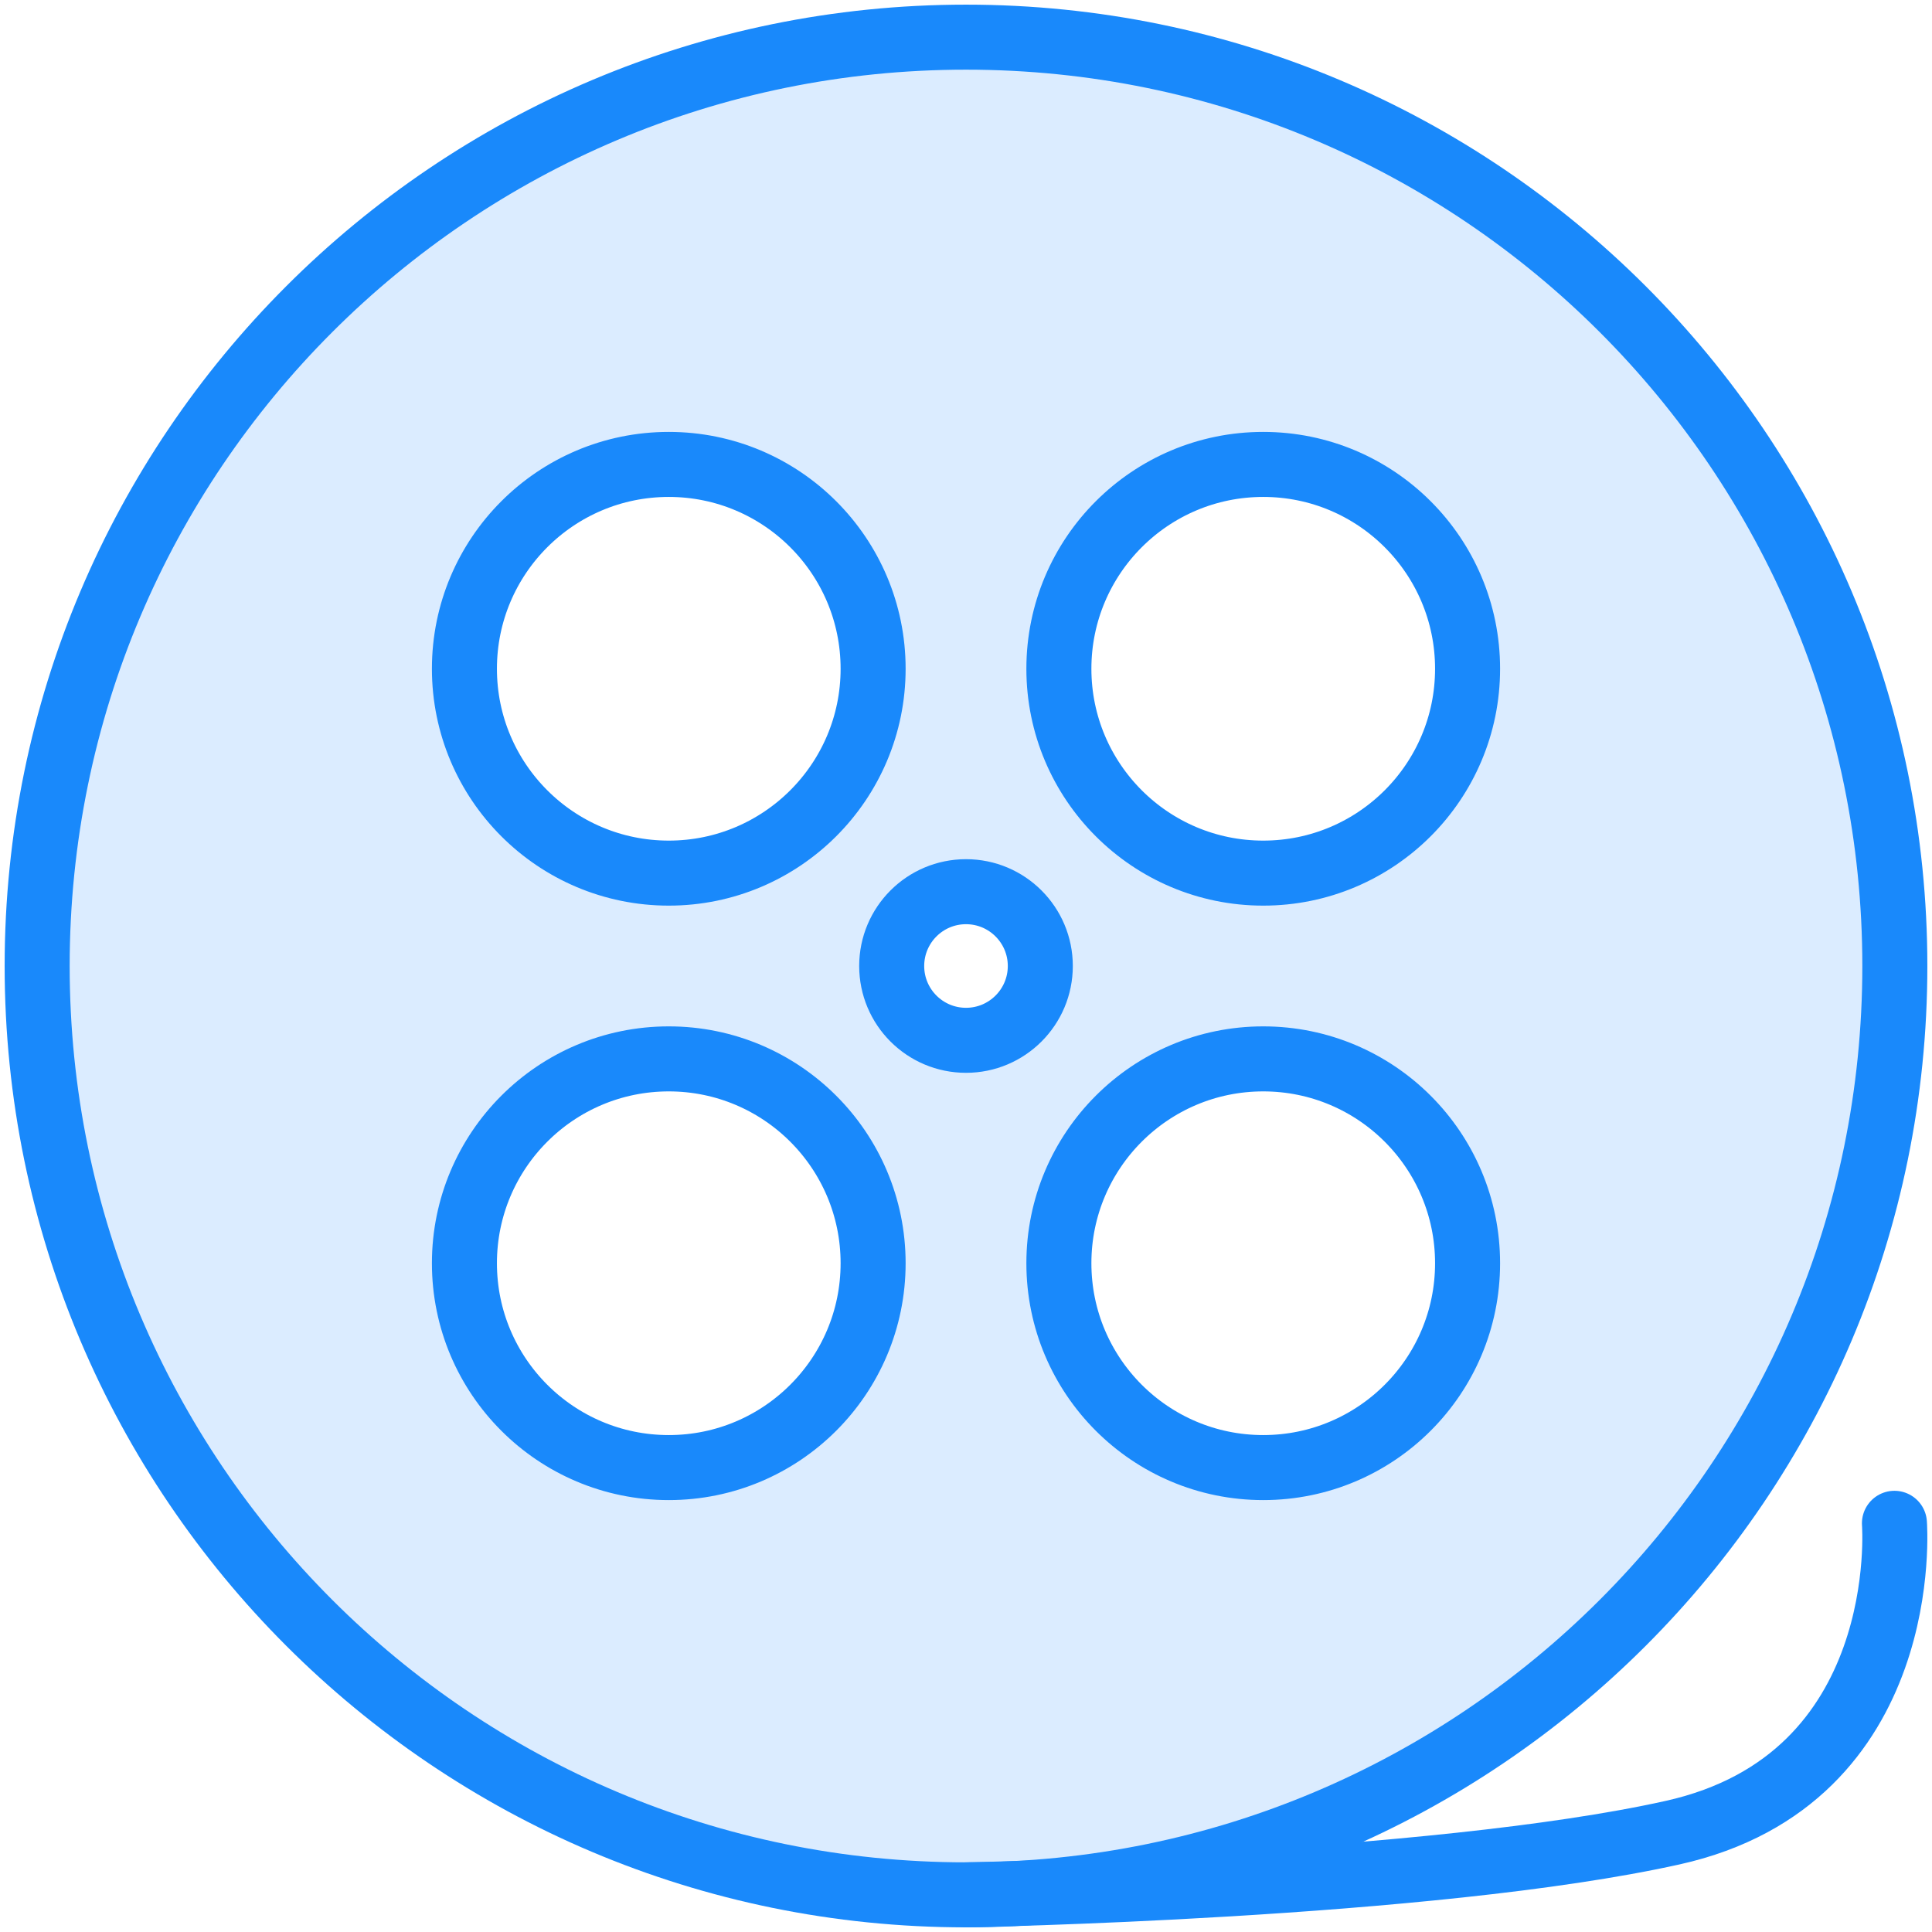 <?xml version="1.0" encoding="UTF-8"?>
<svg width="104px" height="104px" viewBox="0 0 104 104" version="1.1" xmlns="http://www.w3.org/2000/svg" xmlns:xlink="http://www.w3.org/1999/xlink">
    <!-- Generator: Sketch 46.2 (44496) - http://www.bohemiancoding.com/sketch -->
    <title>multimedia-8</title>
    <desc>Created with Sketch.</desc>
    <defs></defs>
    <g id="ALL" stroke="none" stroke-width="1" fill="none" fill-rule="evenodd" stroke-linecap="round" stroke-linejoin="round">
        <g id="Primary" transform="translate(-3697, -5681)" stroke="#1989FB" stroke-width="3.5">
            <g id="Group-15" transform="translate(200, 200)">
                <g id="multimedia-8" transform="translate(3499, 5483)">
                    <path d="M50,100 C77.614,100 100,77.614 100,50 C100,22.386 77.614,0 50,0 C22.386,0 0,22.386 0,50 C0,77.614 22.386,100 50,100 L50,100 L50,100 Z M66,77 C72.075,77 77,72.075 77,66 C77,59.925 72.075,55 66,55 C59.925,55 55,59.925 55,66 C55,72.075 59.925,77 66,77 L66,77 L66,77 Z M66,45 C72.075,45 77,40.075 77,34 C77,27.925 72.075,23 66,23 C59.925,23 55,27.925 55,34 C55,40.075 59.925,45 66,45 L66,45 L66,45 Z M50,54 C52.209,54 54,52.209 54,50 C54,47.791 52.209,46 50,46 C47.791,46 46,47.791 46,50 C46,52.209 47.791,54 50,54 L50,54 L50,54 Z M34,77 C40.075,77 45,72.075 45,66 C45,59.925 40.075,55 34,55 C27.925,55 23,59.925 23,66 C23,72.075 27.925,77 34,77 L34,77 L34,77 Z M34,45 C40.075,45 45,40.075 45,34 C45,27.925 40.075,23 34,23 C27.925,23 23,27.925 23,34 C23,40.075 27.925,45 34,45 L34,45 L34,45 Z" id="Layer-1" fill="#DBECFF"></path>
                    <path d="M50,100 C50,100 75.014,99.547 88.034,96.653 C101.054,93.759 99.978,80 99.978,80" id="Layer-2"></path>
                </g>
            </g>
        </g>
    </g>
</svg>